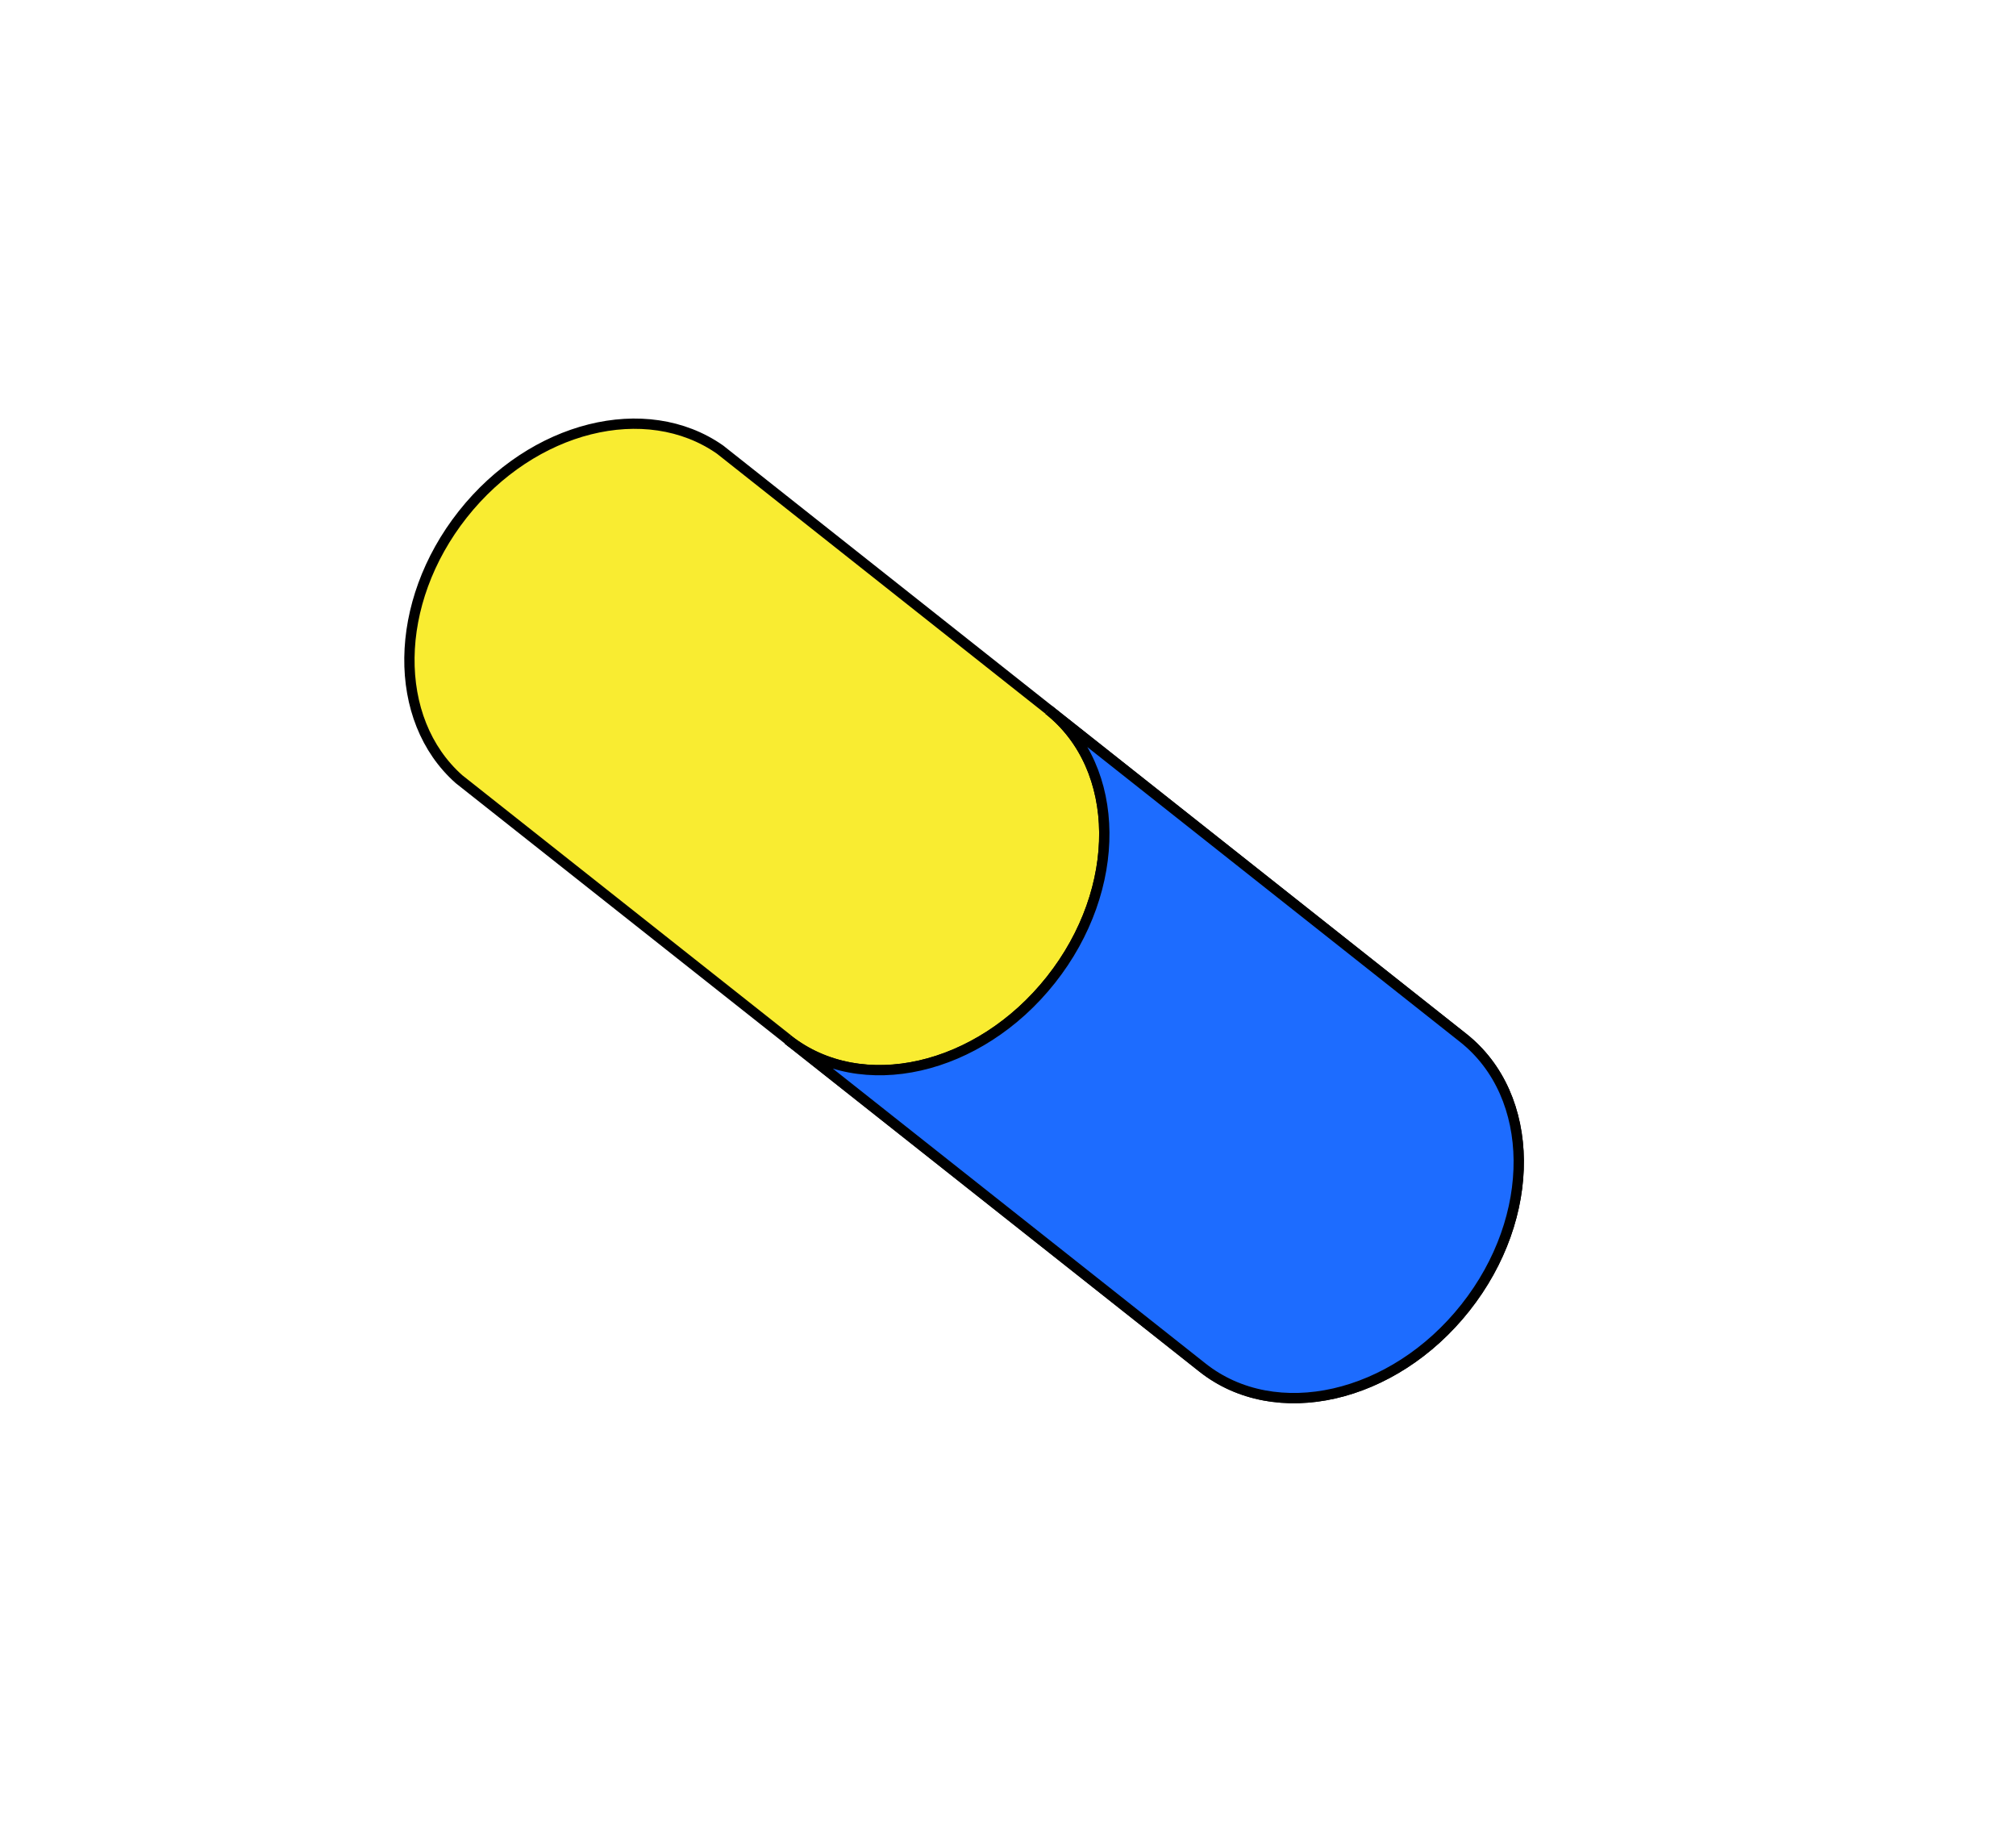 <svg id="Layer_1" data-name="Layer 1" xmlns="http://www.w3.org/2000/svg" viewBox="0 0 293.99 265.64">
  <defs>
    <style>
      .cls-1 {
        fill: #f9ec31;
      }

      .cls-1, .cls-2 {
        stroke: #000;
        stroke-miterlimit: 10;
        stroke-width: 1.5px;
      }

      .cls-2 {
        fill: #1d6cff;
      }
    </style>
  </defs>
  <title>pills</title>
  <g>
    <g>
      <path class="cls-1" d="M213.7,190.65c10.5-13.27,10.35-30.89-.34-39.34L105,65.55l0,0C94.2,58,77.68,62.09,67.48,75s-10.35,29.91-.54,38.61l0,0,108.41,85.75C186,207.84,203.2,203.93,213.7,190.65Z"/>
      <path class="cls-1" d="M114.9,151.58c10.69,8.45,27.86,4.54,38.36-8.73s10.35-30.89-.34-39.35"/>
    </g>
    <path class="cls-2" d="M213.7,190.65c10.5-13.27,10.35-30.89-.34-39.34L152.92,103.5c10.69,8.46,10.85,26.07.34,39.35S125.59,160,114.9,151.58l60.43,47.8C186,207.84,203.2,203.93,213.7,190.65Z"/>
  </g>
</svg>
